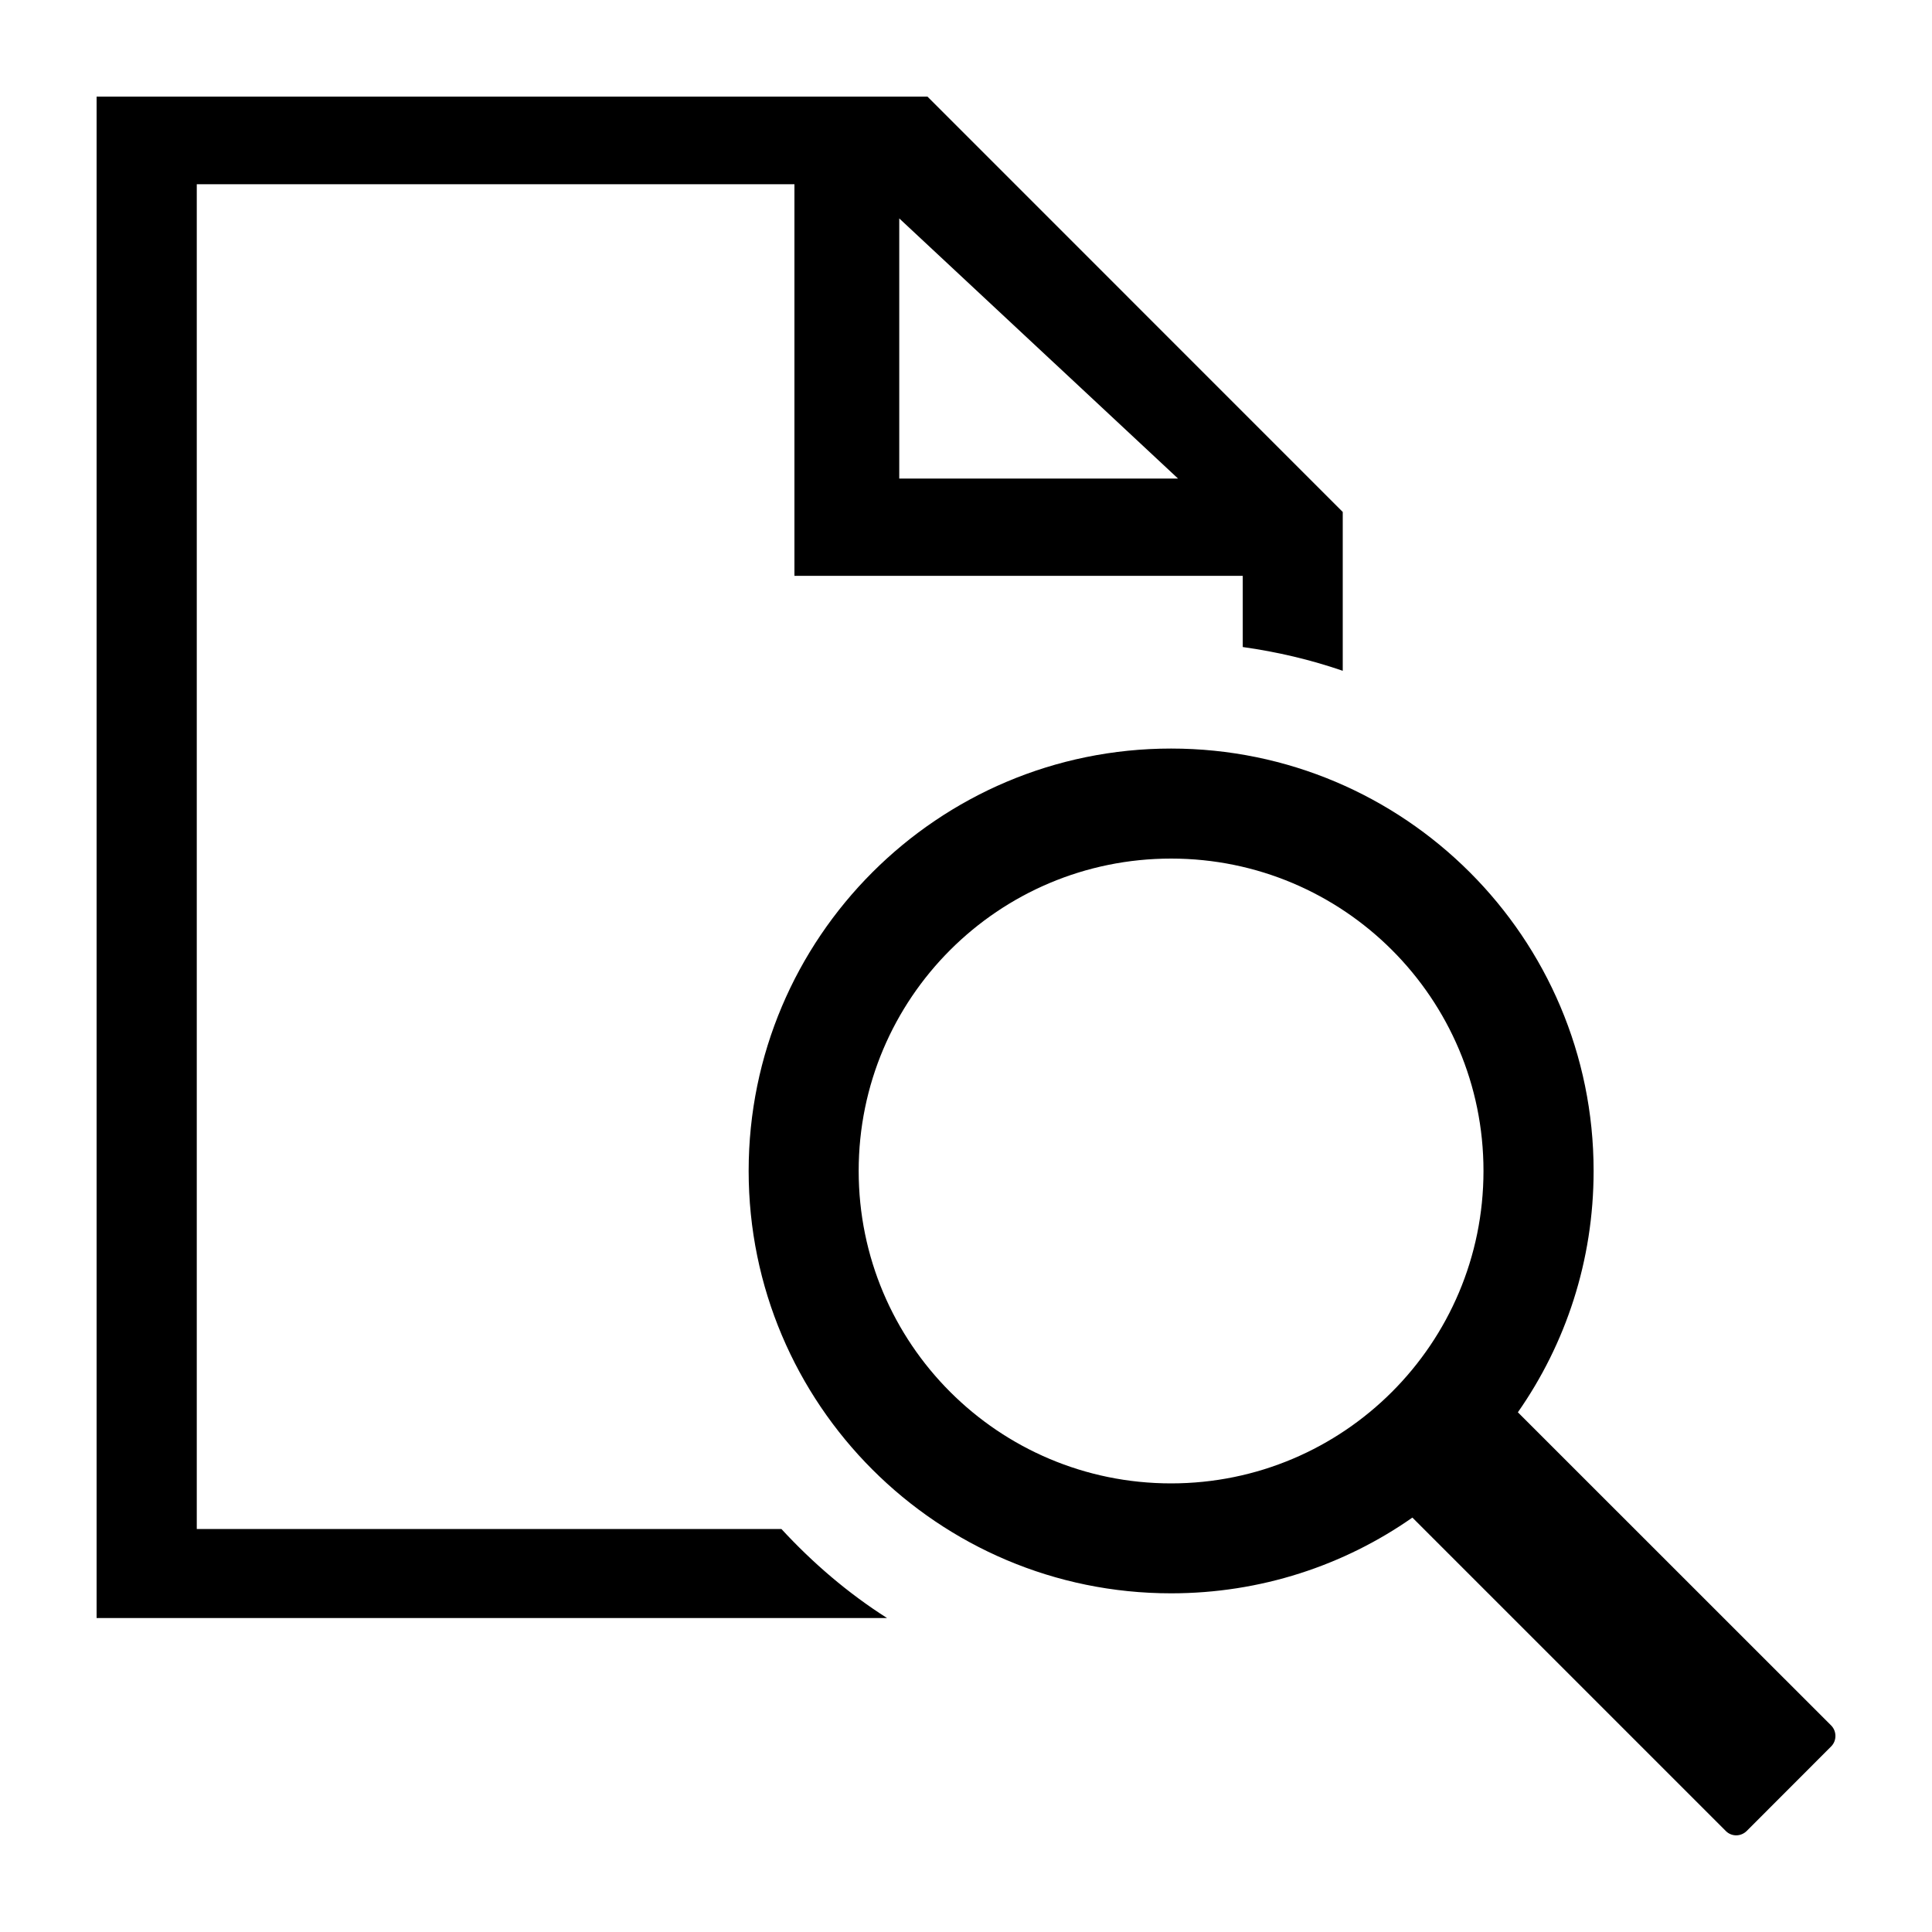 <?xml version="1.0" encoding="UTF-8"?>
<svg width="20px" height="20px" viewBox="0 0 20 20" version="1.1" xmlns="http://www.w3.org/2000/svg" xmlns:xlink="http://www.w3.org/1999/xlink">
    <title>预览</title>
    <g id="Preview" stroke="none" stroke-width="1" fill="none" fill-rule="evenodd">
        <path d="M12.123,7.749 C14.537,7.749 16.497,9.707 16.497,12.121 C16.497,13.051 16.208,13.912 15.713,14.62 L18.956,17.862 C19.014,17.92 19.016,18.019 18.956,18.079 L18.082,18.954 C18.02,19.015 17.924,19.014 17.865,18.954 L14.621,15.71 C13.914,16.205 13.052,16.494 12.123,16.494 C9.709,16.494 7.75,14.536 7.75,12.121 C7.75,9.707 9.709,7.749 12.123,7.749 Z M9.601,1 L13.9,5.3 L13.9,6.944 C13.569,6.83 13.223,6.748 12.865,6.698 L12.865,5.961 L8.224,5.961 L8.224,1.907 L2.037,1.907 L2.037,15.828 L8.089,15.828 C8.414,16.18 8.776,16.491 9.183,16.75 L1,16.75 L1,1 L9.601,1 Z M12.123,8.888 C10.336,8.888 8.889,10.335 8.889,12.121 C8.889,13.908 10.336,15.356 12.123,15.356 C13.909,15.356 15.357,13.908 15.357,12.121 C15.357,10.335 13.909,8.888 12.123,8.888 Z M9.309,2.261 L9.309,4.954 L12.195,4.954 L9.309,2.261 Z" id="Combined-Shape" fill="#000000"></path>
    </g>
</svg>